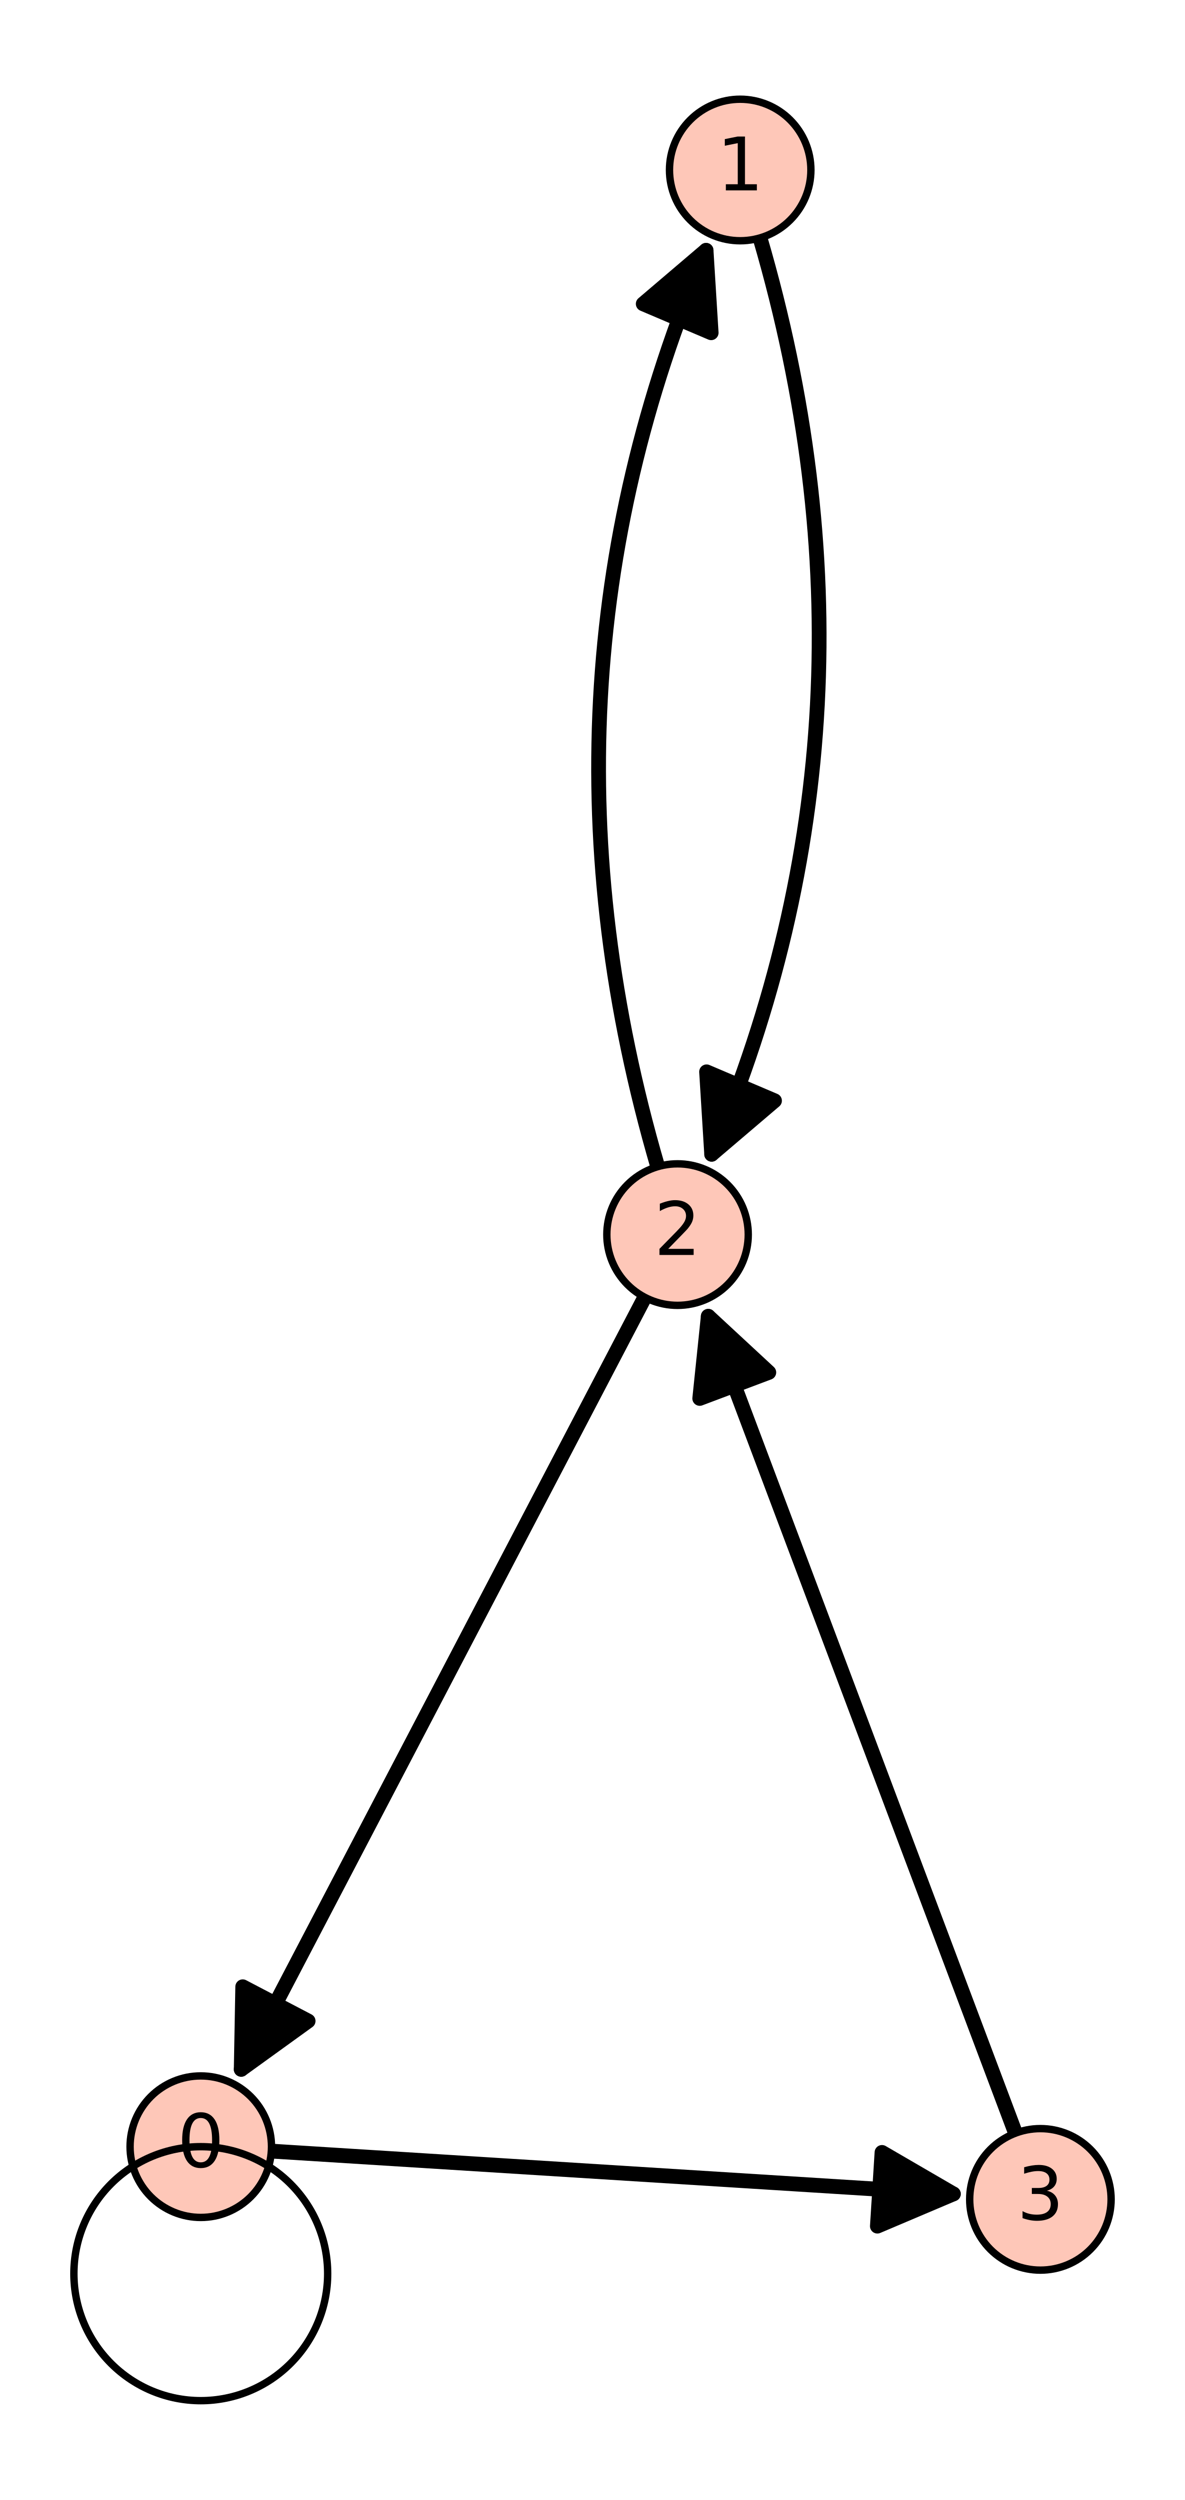 <?xml version="1.0" encoding="utf-8" standalone="no"?>
<!DOCTYPE svg PUBLIC "-//W3C//DTD SVG 1.1//EN"
  "http://www.w3.org/Graphics/SVG/1.1/DTD/svg11.dtd">
<!-- Created with matplotlib (https://matplotlib.org/) -->
<svg height="338.4pt" version="1.1" viewBox="0 0 160.539 338.4" width="160.539pt" xmlns="http://www.w3.org/2000/svg" xmlns:xlink="http://www.w3.org/1999/xlink">
 <defs>
  <style type="text/css">*{stroke-linecap:butt;stroke-linejoin:round;}</style>
 </defs>
 <g id="figure_1">
  <g id="patch_1">
   <path d="M 0 338.4 
L 160.539 338.4 
L 160.539 0 
L 0 0 
z
" style="fill:#ffffff;"/>
  </g>
  <g id="axes_1">
   <g id="patch_2">
    <path d="M 7.2 331.2 
L 153.339 331.2 
L 153.339 7.2 
L 7.2 7.2 
z
" style="fill:#ffffff;"/>
   </g>
   <g id="patch_3">
    <path clip-path="url(#p99b1c544e2)" d="M 102.965 32.206 
Q 121.776 96.583 96.413 156.248 
" style="fill:none;stroke:#000000;stroke-linecap:round;stroke-width:2;"/>
    <path clip-path="url(#p99b1c544e2)" d="M 104.927 149.001 
L 96.413 156.248 
L 95.724 145.089 
L 104.927 149.001 
z
" style="stroke:#000000;stroke-linecap:round;stroke-width:2;"/>
   </g>
   <g id="patch_4">
    <path clip-path="url(#p99b1c544e2)" d="M 95.656 33.885 
Q 70.294 93.55 89.104 157.927 
" style="fill:none;stroke:#000000;stroke-linecap:round;stroke-width:2;"/>
    <path clip-path="url(#p99b1c544e2)" d="M 87.143 41.132 
L 95.656 33.885 
L 96.346 45.044 
L 87.143 41.132 
z
" style="stroke:#000000;stroke-linecap:round;stroke-width:2;"/>
   </g>
   <g id="matplotlib.axis_1"/>
   <g id="matplotlib.axis_2"/>
   <g id="patch_5">
    <path clip-path="url(#p99b1c544e2)" d="M 36.762 291.188 
Q 84.075 294.155 129.157 296.982 
" style="fill:none;stroke:#000000;stroke-linecap:round;stroke-width:2;"/>
    <path clip-path="url(#p99b1c544e2)" d="M 119.489 291.366 
L 129.157 296.982 
L 118.863 301.346 
L 119.489 291.366 
z
" style="stroke:#000000;stroke-linecap:round;stroke-width:2;"/>
   </g>
   <g id="patch_6">
    <path clip-path="url(#p99b1c544e2)" d="M 32.678 280.119 
Q 59.496 228.855 87.35 175.611 
" style="fill:none;stroke:#000000;stroke-linecap:round;stroke-width:2;"/>
    <path clip-path="url(#p99b1c544e2)" d="M 41.744 273.576 
L 32.678 280.119 
L 32.883 268.94 
L 41.744 273.576 
z
" style="stroke:#000000;stroke-linecap:round;stroke-width:2;"/>
   </g>
   <g id="patch_7">
    <path clip-path="url(#p99b1c544e2)" d="M 95.953 178.181 
Q 116.37 232.422 137.574 288.756 
" style="fill:none;stroke:#000000;stroke-linecap:round;stroke-width:2;"/>
    <path clip-path="url(#p99b1c544e2)" d="M 94.797 189.301 
L 95.953 178.181 
L 104.155 185.778 
L 94.797 189.301 
z
" style="stroke:#000000;stroke-linecap:round;stroke-width:2;"/>
   </g>
   <g id="patch_8">
    <path d="M 27.201 300.168 
C 29.741 300.168 32.178 299.159 33.975 297.362 
C 35.771 295.566 36.78 293.129 36.78 290.588 
C 36.78 288.048 35.771 285.611 33.975 283.814 
C 32.178 282.018 29.741 281.009 27.201 281.009 
C 24.66 281.009 22.223 282.018 20.427 283.814 
C 18.631 285.611 17.621 288.048 17.621 290.588 
C 17.621 293.129 18.631 295.566 20.427 297.362 
C 22.223 299.159 24.66 300.168 27.201 300.168 
z
" style="fill:#fec7b8;stroke:#000000;stroke-linejoin:miter;"/>
   </g>
   <g id="patch_9">
    <path d="M 100.279 32.59 
C 102.819 32.59 105.256 31.581 107.052 29.784 
C 108.849 27.988 109.858 25.551 109.858 23.01 
C 109.858 20.47 108.849 18.033 107.052 16.237 
C 105.256 14.44 102.819 13.431 100.279 13.431 
C 97.738 13.431 95.301 14.44 93.505 16.237 
C 91.708 18.033 90.699 20.47 90.699 23.01 
C 90.699 25.551 91.708 27.988 93.505 29.784 
C 95.301 31.581 97.738 32.59 100.279 32.59 
z
" style="fill:#fec7b8;stroke:#000000;stroke-linejoin:miter;"/>
   </g>
   <g id="patch_10">
    <path d="M 91.791 176.702 
C 94.331 176.702 96.768 175.693 98.565 173.896 
C 100.361 172.1 101.37 169.663 101.37 167.122 
C 101.37 164.582 100.361 162.145 98.565 160.349 
C 96.768 158.552 94.331 157.543 91.791 157.543 
C 89.25 157.543 86.813 158.552 85.017 160.349 
C 83.221 162.145 82.211 164.582 82.211 167.122 
C 82.211 169.663 83.221 172.1 85.017 173.896 
C 86.813 175.693 89.25 176.702 91.791 176.702 
z
" style="fill:#fec7b8;stroke:#000000;stroke-linejoin:miter;"/>
   </g>
   <g id="patch_11">
    <path d="M 140.949 307.301 
C 143.49 307.301 145.926 306.292 147.723 304.495 
C 149.519 302.699 150.529 300.262 150.529 297.721 
C 150.529 295.181 149.519 292.744 147.723 290.948 
C 145.926 289.151 143.49 288.142 140.949 288.142 
C 138.409 288.142 135.972 289.151 134.175 290.948 
C 132.379 292.744 131.369 295.181 131.369 297.721 
C 131.369 300.262 132.379 302.699 134.175 304.495 
C 135.972 306.292 138.409 307.301 140.949 307.301 
z
" style="fill:#fec7b8;stroke:#000000;stroke-linejoin:miter;"/>
   </g>
   <g id="patch_12">
    <path clip-path="url(#p99b1c544e2)" d="M 27.201 324.969 
C 31.76 324.969 36.133 323.158 39.356 319.934 
C 42.58 316.711 44.391 312.338 44.391 307.779 
C 44.391 303.22 42.58 298.847 39.356 295.623 
C 36.133 292.4 31.76 290.588 27.201 290.588 
C 22.642 290.588 18.269 292.4 15.045 295.623 
C 11.822 298.847 10.01 303.22 10.01 307.779 
C 10.01 312.338 11.822 316.711 15.045 319.934 
C 18.269 323.158 22.642 324.969 27.201 324.969 
z
" style="fill:none;stroke:#000000;stroke-linejoin:miter;"/>
   </g>
   <g id="text_1">
    <!-- 0 -->
    <g transform="translate(24.02 293.348)scale(0.1 -0.1)">
     <defs>
      <path d="M 31.781 66.406 
Q 24.172 66.406 20.328 58.906 
Q 16.5 51.422 16.5 36.375 
Q 16.5 21.391 20.328 13.891 
Q 24.172 6.391 31.781 6.391 
Q 39.453 6.391 43.281 13.891 
Q 47.125 21.391 47.125 36.375 
Q 47.125 51.422 43.281 58.906 
Q 39.453 66.406 31.781 66.406 
z
M 31.781 74.219 
Q 44.047 74.219 50.516 64.516 
Q 56.984 54.828 56.984 36.375 
Q 56.984 17.969 50.516 8.266 
Q 44.047 -1.422 31.781 -1.422 
Q 19.531 -1.422 13.062 8.266 
Q 6.594 17.969 6.594 36.375 
Q 6.594 54.828 13.062 64.516 
Q 19.531 74.219 31.781 74.219 
z
" id="DejaVuSans-48"/>
     </defs>
     <use xlink:href="#DejaVuSans-48"/>
    </g>
   </g>
   <g id="text_2">
    <!-- 1 -->
    <g transform="translate(97.097 25.77)scale(0.1 -0.1)">
     <defs>
      <path d="M 12.406 8.297 
L 28.516 8.297 
L 28.516 63.922 
L 10.984 60.406 
L 10.984 69.391 
L 28.422 72.906 
L 38.281 72.906 
L 38.281 8.297 
L 54.391 8.297 
L 54.391 0 
L 12.406 0 
z
" id="DejaVuSans-49"/>
     </defs>
     <use xlink:href="#DejaVuSans-49"/>
    </g>
   </g>
   <g id="text_3">
    <!-- 2 -->
    <g transform="translate(88.61 169.882)scale(0.1 -0.1)">
     <defs>
      <path d="M 19.188 8.297 
L 53.609 8.297 
L 53.609 0 
L 7.328 0 
L 7.328 8.297 
Q 12.938 14.109 22.625 23.891 
Q 32.328 33.688 34.812 36.531 
Q 39.547 41.844 41.422 45.531 
Q 43.312 49.219 43.312 52.781 
Q 43.312 58.594 39.234 62.25 
Q 35.156 65.922 28.609 65.922 
Q 23.969 65.922 18.812 64.312 
Q 13.672 62.703 7.812 59.422 
L 7.812 69.391 
Q 13.766 71.781 18.938 73 
Q 24.125 74.219 28.422 74.219 
Q 39.75 74.219 46.484 68.547 
Q 53.219 62.891 53.219 53.422 
Q 53.219 48.922 51.531 44.891 
Q 49.859 40.875 45.406 35.406 
Q 44.188 33.984 37.641 27.219 
Q 31.109 20.453 19.188 8.297 
z
" id="DejaVuSans-50"/>
     </defs>
     <use xlink:href="#DejaVuSans-50"/>
    </g>
   </g>
   <g id="text_4">
    <!-- 3 -->
    <g transform="translate(137.768 300.481)scale(0.1 -0.1)">
     <defs>
      <path d="M 40.578 39.312 
Q 47.656 37.797 51.625 33 
Q 55.609 28.219 55.609 21.188 
Q 55.609 10.406 48.188 4.484 
Q 40.766 -1.422 27.094 -1.422 
Q 22.516 -1.422 17.656 -0.516 
Q 12.797 0.391 7.625 2.203 
L 7.625 11.719 
Q 11.719 9.328 16.594 8.109 
Q 21.484 6.891 26.812 6.891 
Q 36.078 6.891 40.938 10.547 
Q 45.797 14.203 45.797 21.188 
Q 45.797 27.641 41.281 31.266 
Q 36.766 34.906 28.719 34.906 
L 20.219 34.906 
L 20.219 43.016 
L 29.109 43.016 
Q 36.375 43.016 40.234 45.922 
Q 44.094 48.828 44.094 54.297 
Q 44.094 59.906 40.109 62.906 
Q 36.141 65.922 28.719 65.922 
Q 24.656 65.922 20.016 65.031 
Q 15.375 64.156 9.812 62.312 
L 9.812 71.094 
Q 15.438 72.656 20.344 73.438 
Q 25.25 74.219 29.594 74.219 
Q 40.828 74.219 47.359 69.109 
Q 53.906 64.016 53.906 55.328 
Q 53.906 49.266 50.438 45.094 
Q 46.969 40.922 40.578 39.312 
z
" id="DejaVuSans-51"/>
     </defs>
     <use xlink:href="#DejaVuSans-51"/>
    </g>
   </g>
  </g>
 </g>
 <defs>
  <clipPath id="p99b1c544e2">
   <rect height="324" width="146.139" x="7.2" y="7.2"/>
  </clipPath>
 </defs>
</svg>
